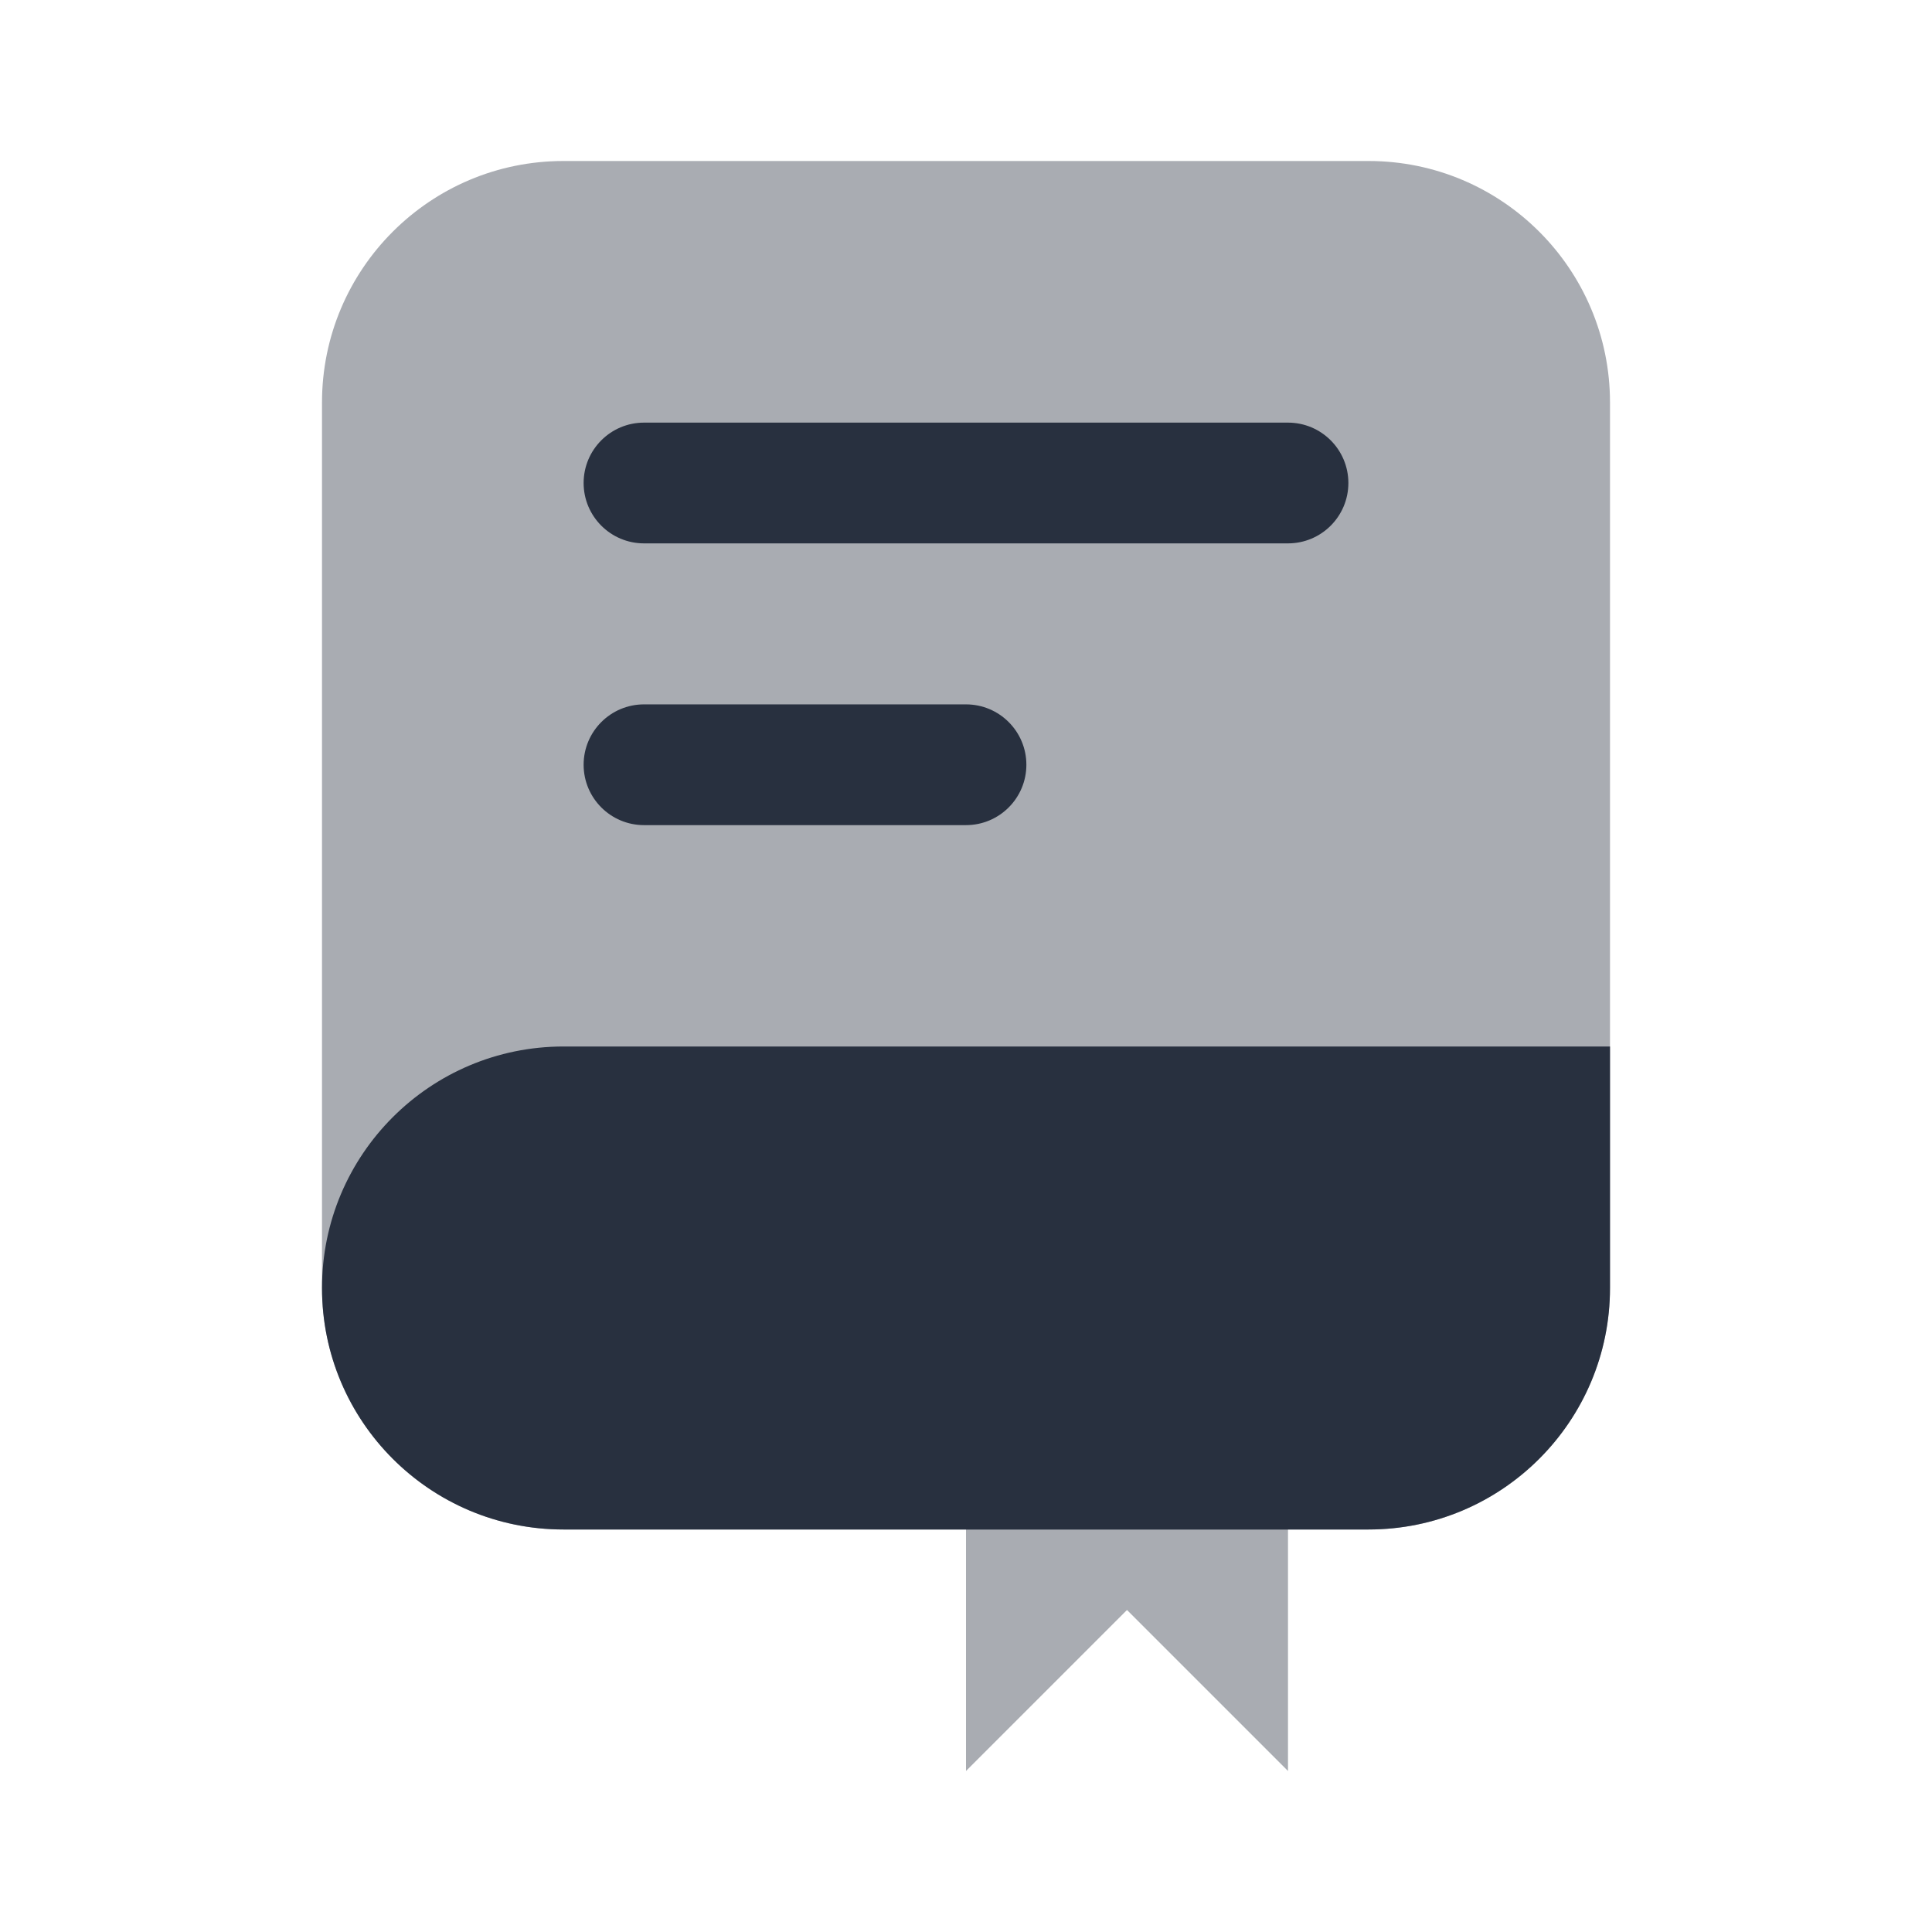 <svg  viewBox="0 0 24 24" fill="none" xmlns="http://www.w3.org/2000/svg">
<path opacity="0.4" d="M17 2H7C5.343 2 4 3.343 4 5V16C4 17.657 5.343 19 7 19H12H17C18.657 19 20 17.657 20 16V5C20 3.343 18.657 2 17 2Z" fill="#28303F"/>
<path d="M20 13H7C5.343 13 4 14.343 4 16C4 17.657 5.343 19 7 19H12H17C18.657 19 20 17.657 20 16V13Z" fill="#28303F"/>
<path opacity="0.4" d="M12 16H16V22L14 20L12 22V16Z" fill="#28303F"/>
<path fill-rule="evenodd" clip-rule="evenodd" d="M7.25 6C7.25 5.586 7.586 5.25 8 5.25H16C16.414 5.25 16.75 5.586 16.75 6C16.75 6.414 16.414 6.75 16 6.75H8C7.586 6.75 7.25 6.414 7.25 6Z" fill="#28303F"/>
<path fill-rule="evenodd" clip-rule="evenodd" d="M7.25 9.5C7.25 9.086 7.586 8.75 8 8.75L12 8.75C12.414 8.75 12.75 9.086 12.75 9.5C12.75 9.914 12.414 10.25 12 10.25L8 10.25C7.586 10.25 7.25 9.914 7.25 9.5Z" fill="#28303F"/>
</svg>
